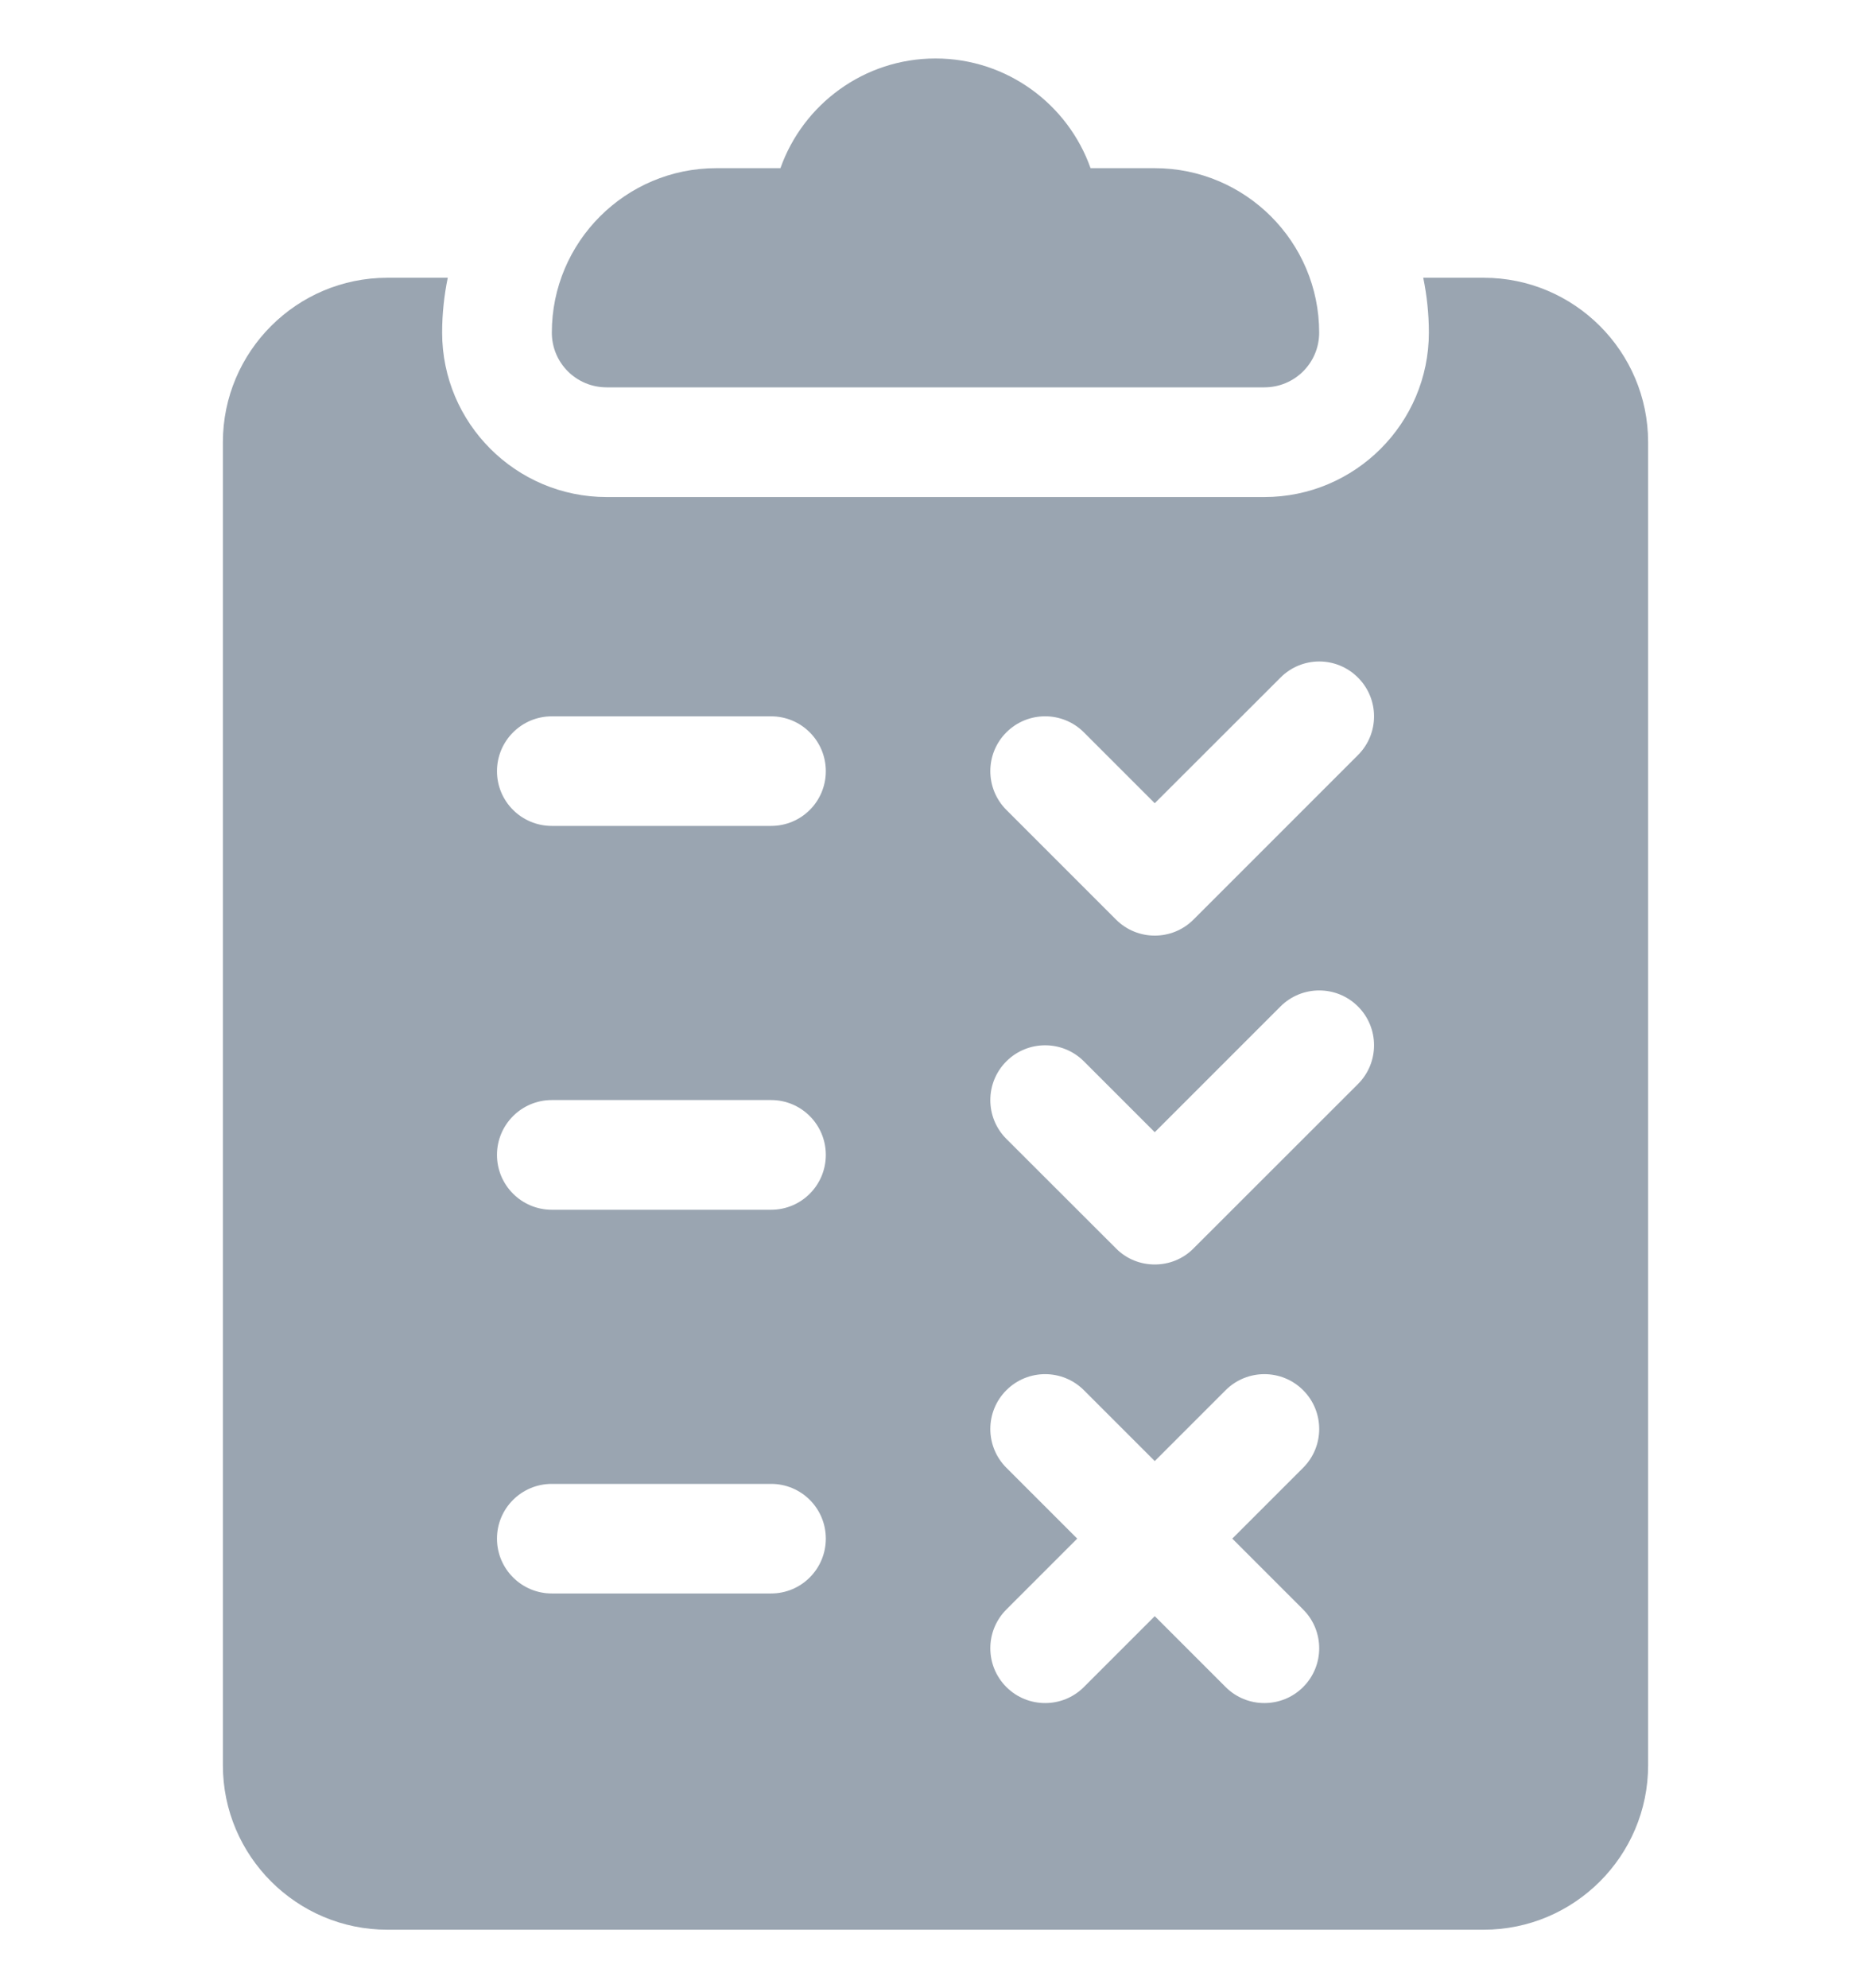 <svg width="16" height="17" viewBox="0 0 16 17" fill="none" xmlns="http://www.w3.org/2000/svg">
<g clip-path="url(#clip0_1619_11471)">
<path d="M9.875 1.438H9.326C9.133 0.892 8.611 0.5 8 0.5C7.389 0.5 6.867 0.892 6.674 1.438H6.125C5.35 1.438 4.719 2.068 4.719 2.844C4.719 3.103 4.928 3.312 5.188 3.312H10.812C11.072 3.312 11.281 3.103 11.281 2.844C11.281 2.068 10.65 1.438 9.875 1.438Z" fill="#9AA5B1"/>
<path d="M12.688 2.375H12.171C12.202 2.527 12.219 2.683 12.219 2.844C12.219 3.619 11.588 4.25 10.812 4.25H5.188C4.412 4.25 3.781 3.619 3.781 2.844C3.781 2.683 3.798 2.527 3.829 2.375H3.312C2.537 2.375 1.906 3.006 1.906 3.781V15.094C1.906 15.869 2.537 16.5 3.312 16.5H12.688C13.463 16.5 14.094 15.869 14.094 15.094V3.781C14.094 3.006 13.463 2.375 12.688 2.375ZM6.594 13.625H4.719C4.46 13.625 4.25 13.415 4.25 13.156C4.25 12.897 4.46 12.688 4.719 12.688H6.594C6.853 12.688 7.062 12.897 7.062 13.156C7.062 13.415 6.853 13.625 6.594 13.625ZM6.594 10.344H4.719C4.46 10.344 4.25 10.134 4.25 9.875C4.25 9.616 4.46 9.406 4.719 9.406H6.594C6.853 9.406 7.062 9.616 7.062 9.875C7.062 10.134 6.853 10.344 6.594 10.344ZM6.594 7.062H4.719C4.46 7.062 4.25 6.853 4.25 6.594C4.25 6.335 4.46 6.125 4.719 6.125H6.594C6.853 6.125 7.062 6.335 7.062 6.594C7.062 6.853 6.853 7.062 6.594 7.062ZM11.144 13.762C11.327 13.945 11.327 14.242 11.144 14.425C11.052 14.517 10.932 14.562 10.812 14.562C10.693 14.562 10.573 14.517 10.481 14.425L9.875 13.819L9.269 14.425C9.177 14.517 9.057 14.562 8.938 14.562C8.818 14.562 8.698 14.517 8.606 14.425C8.423 14.242 8.423 13.945 8.606 13.762L9.212 13.156L8.606 12.55C8.423 12.367 8.423 12.07 8.606 11.887C8.789 11.704 9.086 11.704 9.269 11.887L9.875 12.493L10.481 11.887C10.664 11.704 10.961 11.704 11.144 11.887C11.327 12.07 11.327 12.367 11.144 12.55L10.538 13.156L11.144 13.762ZM11.613 9.269L10.206 10.675C10.115 10.767 9.995 10.812 9.875 10.812C9.755 10.812 9.635 10.767 9.544 10.675L8.606 9.738C8.423 9.555 8.423 9.258 8.606 9.075C8.789 8.892 9.086 8.892 9.269 9.075L9.875 9.681L10.95 8.606C11.133 8.423 11.43 8.423 11.613 8.606C11.796 8.789 11.796 9.086 11.613 9.269ZM11.613 6.456L10.206 7.863C10.115 7.954 9.995 8 9.875 8C9.755 8 9.635 7.954 9.544 7.863L8.606 6.925C8.423 6.742 8.423 6.445 8.606 6.262C8.789 6.079 9.086 6.079 9.269 6.262L9.875 6.868L10.95 5.794C11.133 5.61 11.43 5.61 11.613 5.794C11.796 5.977 11.796 6.273 11.613 6.456Z" fill="#9AA5B1"/>
</g>
<defs>
<clipPath id="clip0_1619_11471">
<rect width="16" height="16" fill="white" transform="translate(0 0.5)"/>
</clipPath>
</defs>
</svg>
